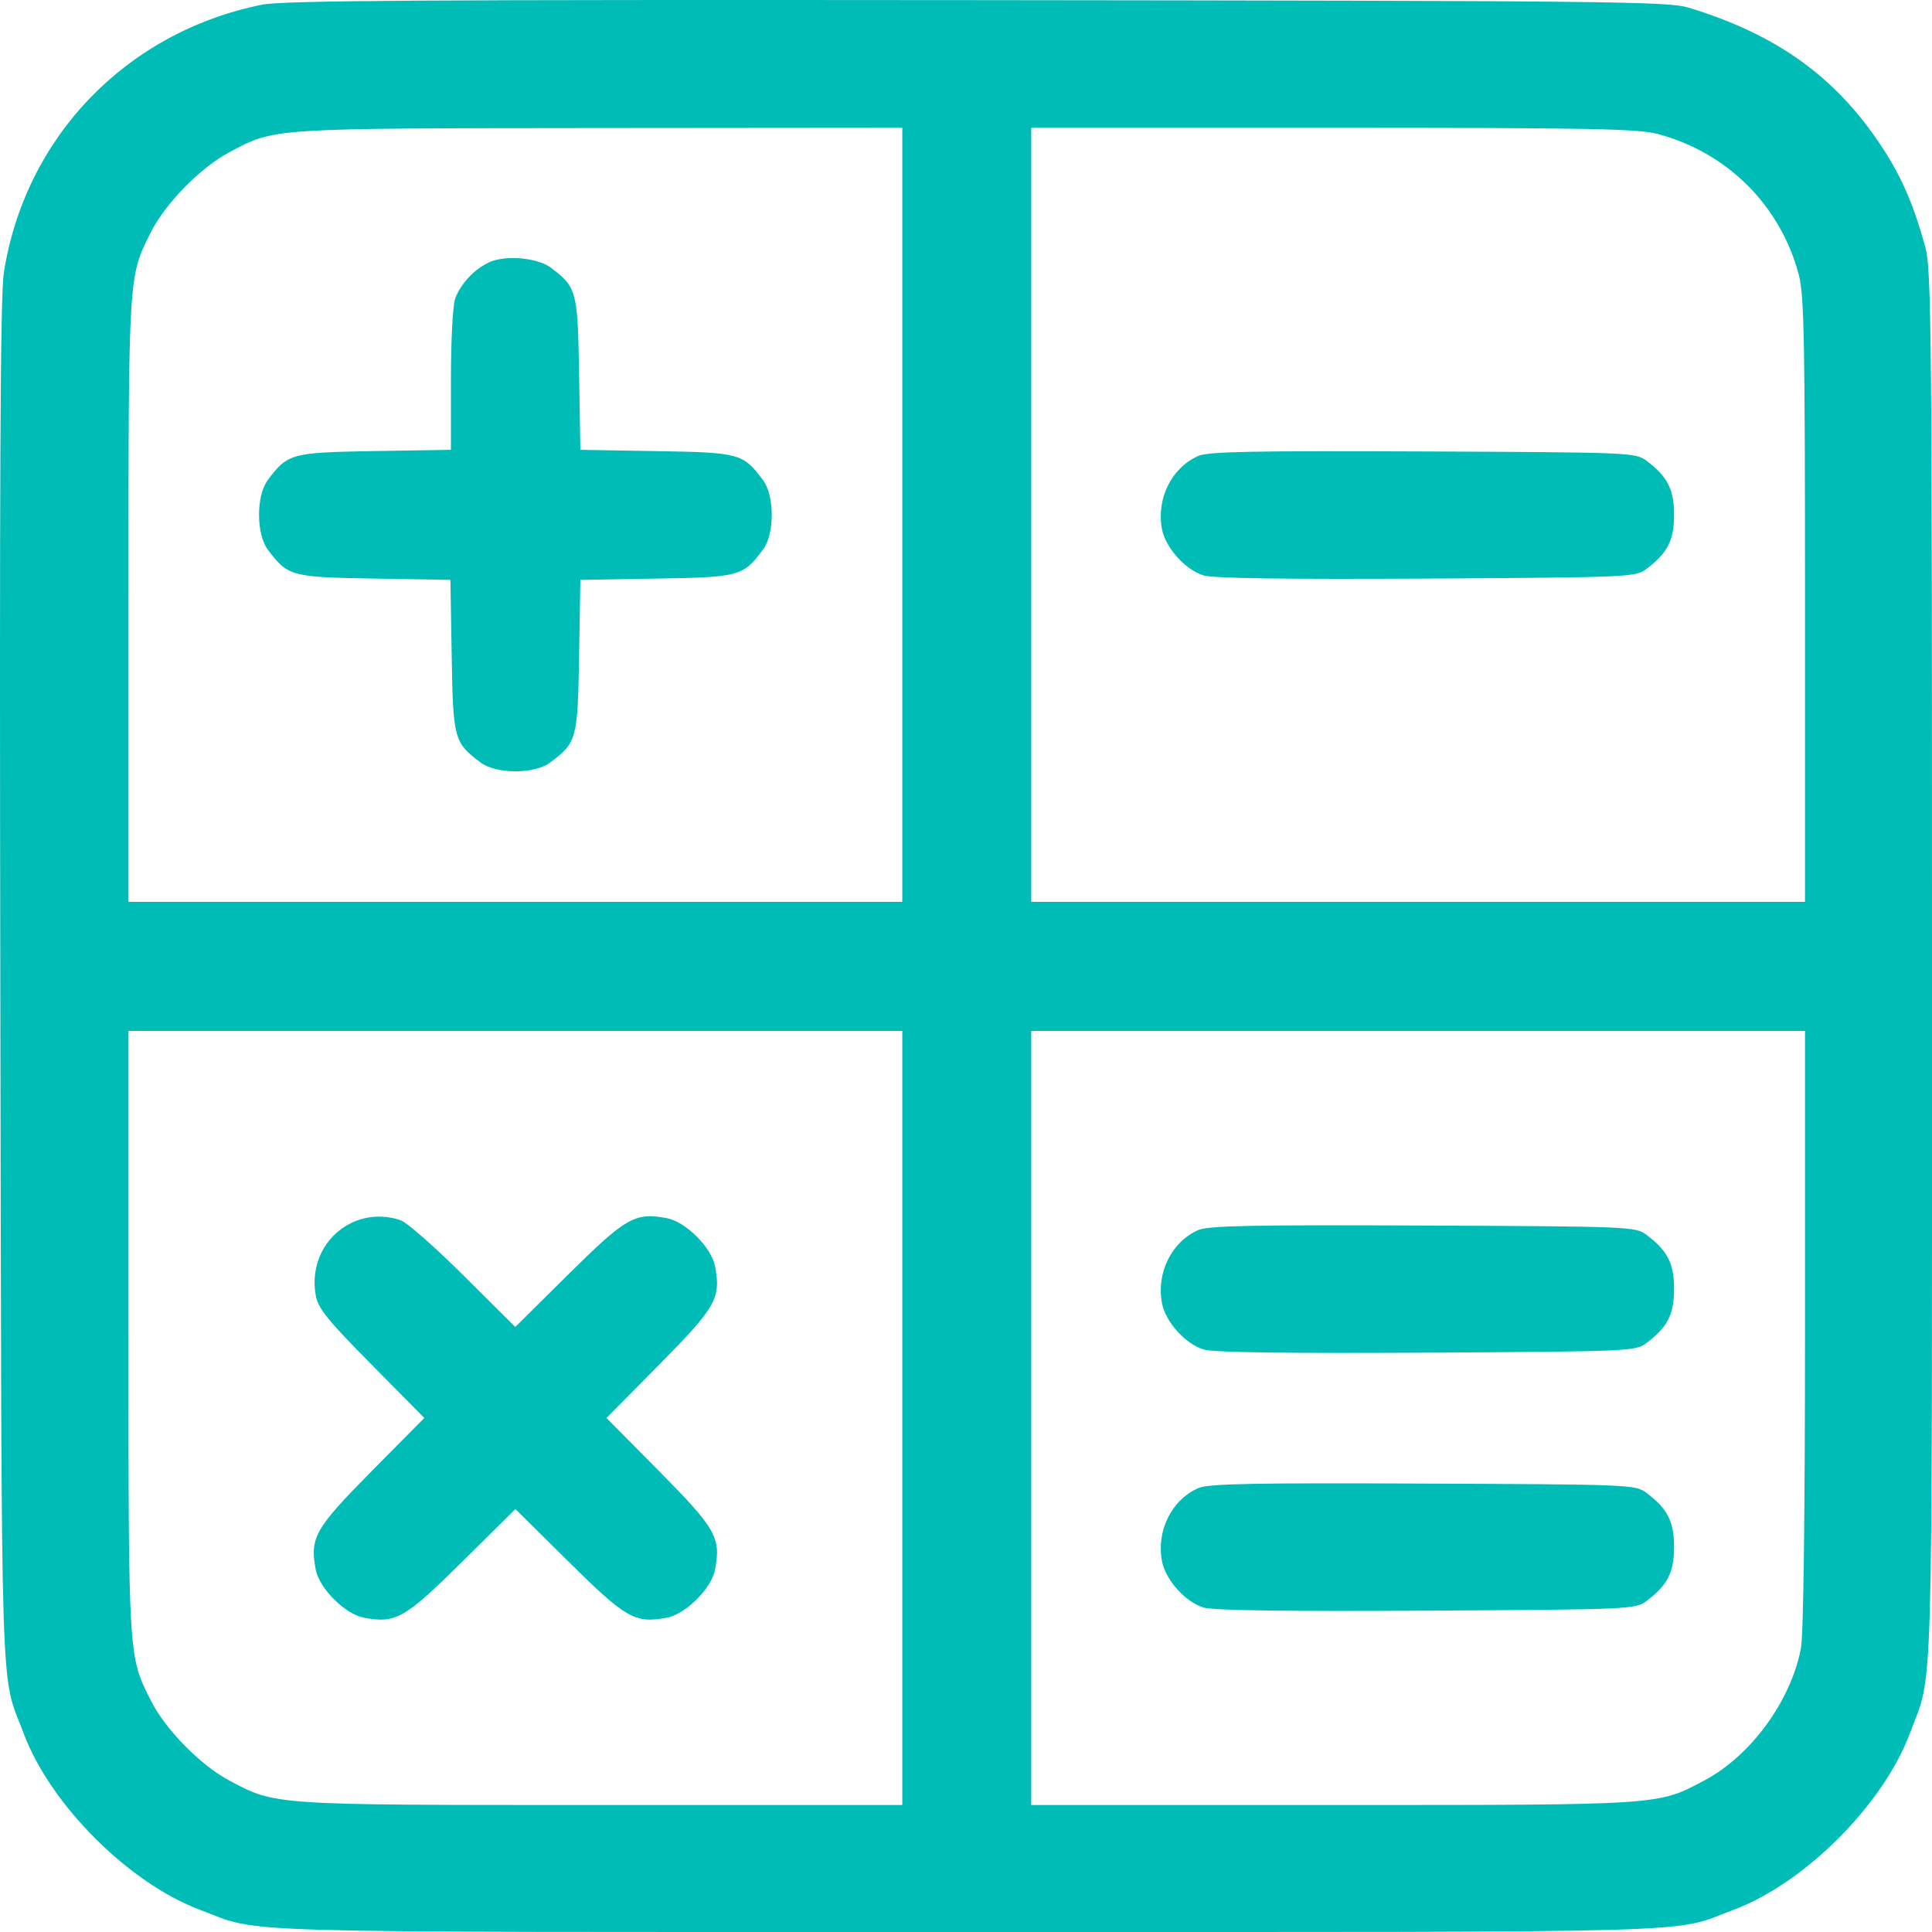 <svg width="30" height="30" viewBox="0 0 30 30" fill="none" xmlns="http://www.w3.org/2000/svg">
<g clip-path="url(#clip0_997_3265)">
<path fill-rule="evenodd" clip-rule="evenodd" d="M4.061 0.074C1.954 0.503 0.387 2.134 0.059 4.238C0.005 4.586 -0.009 7.441 0.005 15.288C0.027 26.838 -0.002 25.928 0.367 26.915C0.782 28.024 1.999 29.241 3.109 29.657C4.09 30.025 3.223 30 15.012 30C26.8 30 25.934 30.025 26.915 29.657C28.026 29.241 29.241 28.025 29.657 26.914C30.024 25.932 30 26.799 30 15.006C30 5.116 29.991 4.175 29.895 3.831C29.711 3.168 29.53 2.752 29.224 2.284C28.512 1.198 27.592 0.535 26.215 0.117C25.898 0.022 24.971 0.012 15.168 0.002C6.511 -0.006 4.39 0.007 4.061 0.074ZM14.011 7.994V14.004H8.003H1.995V9.322C1.995 4.238 1.992 4.299 2.346 3.599C2.57 3.157 3.114 2.603 3.554 2.368C4.273 1.985 4.147 1.993 9.302 1.988L14.011 1.984V7.994ZM25.732 2.078C26.817 2.361 27.651 3.192 27.933 4.272C28.015 4.587 28.028 5.32 28.028 9.322V14.004H22.021H16.013V7.994V1.984H20.694C24.64 1.984 25.43 1.999 25.732 2.078ZM7.596 4.073C7.365 4.18 7.157 4.401 7.069 4.633C7.031 4.734 7.002 5.279 7.002 5.897V6.985L5.817 7.004C4.521 7.026 4.468 7.04 4.158 7.455C3.977 7.697 3.977 8.291 4.158 8.534C4.468 8.948 4.521 8.963 5.813 8.984L6.994 9.004L7.014 10.185C7.035 11.477 7.05 11.531 7.464 11.841C7.706 12.022 8.3 12.022 8.542 11.841C8.957 11.531 8.971 11.477 8.992 10.185L9.012 9.004L10.193 8.984C11.485 8.963 11.538 8.948 11.848 8.534C12.029 8.291 12.029 7.697 11.848 7.455C11.538 7.04 11.485 7.026 10.193 7.005L9.012 6.985L8.992 5.804C8.971 4.516 8.955 4.457 8.551 4.155C8.344 4 7.846 3.957 7.596 4.073ZM18.607 7.08C18.193 7.262 17.954 7.742 18.043 8.215C18.098 8.507 18.41 8.853 18.694 8.936C18.847 8.981 19.997 8.996 22.157 8.984C25.311 8.965 25.395 8.961 25.564 8.836C25.892 8.59 25.995 8.39 25.995 7.994C25.995 7.598 25.892 7.398 25.564 7.153C25.395 7.027 25.315 7.024 22.095 7.01C19.449 6.999 18.76 7.012 18.607 7.08ZM14.011 22.018V28.028H9.33C4.186 28.028 4.286 28.034 3.552 27.643C3.113 27.409 2.57 26.855 2.346 26.413C1.992 25.713 1.995 25.774 1.995 20.69V16.008H8.003H14.011V22.018ZM28.028 20.632C28.028 23.515 28.004 25.383 27.965 25.593C27.81 26.409 27.191 27.259 26.472 27.643C25.737 28.034 25.838 28.028 20.694 28.028H16.013V22.018V16.008H22.021H28.028V20.632ZM5.449 18.993C5.035 19.197 4.816 19.65 4.904 20.122C4.94 20.317 5.093 20.506 5.768 21.188L6.589 22.018L5.768 22.847C4.89 23.735 4.81 23.876 4.902 24.369C4.957 24.665 5.357 25.064 5.653 25.12C6.145 25.212 6.286 25.132 7.174 24.253L8.003 23.432L8.832 24.253C9.72 25.132 9.861 25.212 10.353 25.12C10.649 25.064 11.049 24.665 11.104 24.369C11.197 23.876 11.116 23.735 10.238 22.847L9.417 22.018L10.238 21.188C11.116 20.3 11.197 20.159 11.104 19.666C11.049 19.371 10.649 18.971 10.353 18.915C9.861 18.823 9.72 18.903 8.831 19.783L8.001 20.605L7.204 19.812C6.766 19.376 6.328 18.989 6.231 18.953C5.98 18.859 5.689 18.874 5.449 18.993ZM18.607 19.1C18.193 19.282 17.954 19.762 18.043 20.235C18.098 20.527 18.41 20.873 18.694 20.956C18.847 21.001 19.997 21.016 22.157 21.004C25.311 20.985 25.395 20.982 25.564 20.856C25.892 20.61 25.995 20.41 25.995 20.014C25.995 19.618 25.892 19.418 25.564 19.173C25.395 19.047 25.315 19.044 22.095 19.03C19.449 19.019 18.76 19.032 18.607 19.1ZM18.607 23.107C18.193 23.289 17.954 23.768 18.043 24.241C18.098 24.534 18.41 24.88 18.694 24.963C18.847 25.007 19.997 25.023 22.157 25.01C25.311 24.992 25.395 24.988 25.564 24.862C25.892 24.617 25.995 24.417 25.995 24.021C25.995 23.625 25.892 23.425 25.564 23.18C25.395 23.053 25.315 23.05 22.095 23.037C19.449 23.025 18.76 23.039 18.607 23.107Z" fill="#00BCB6"/>
</g>
<defs>
<clipPath id="clip0_997_3265">
<rect width="30" height="30" fill="white"/>
</clipPath>
</defs>
</svg>
